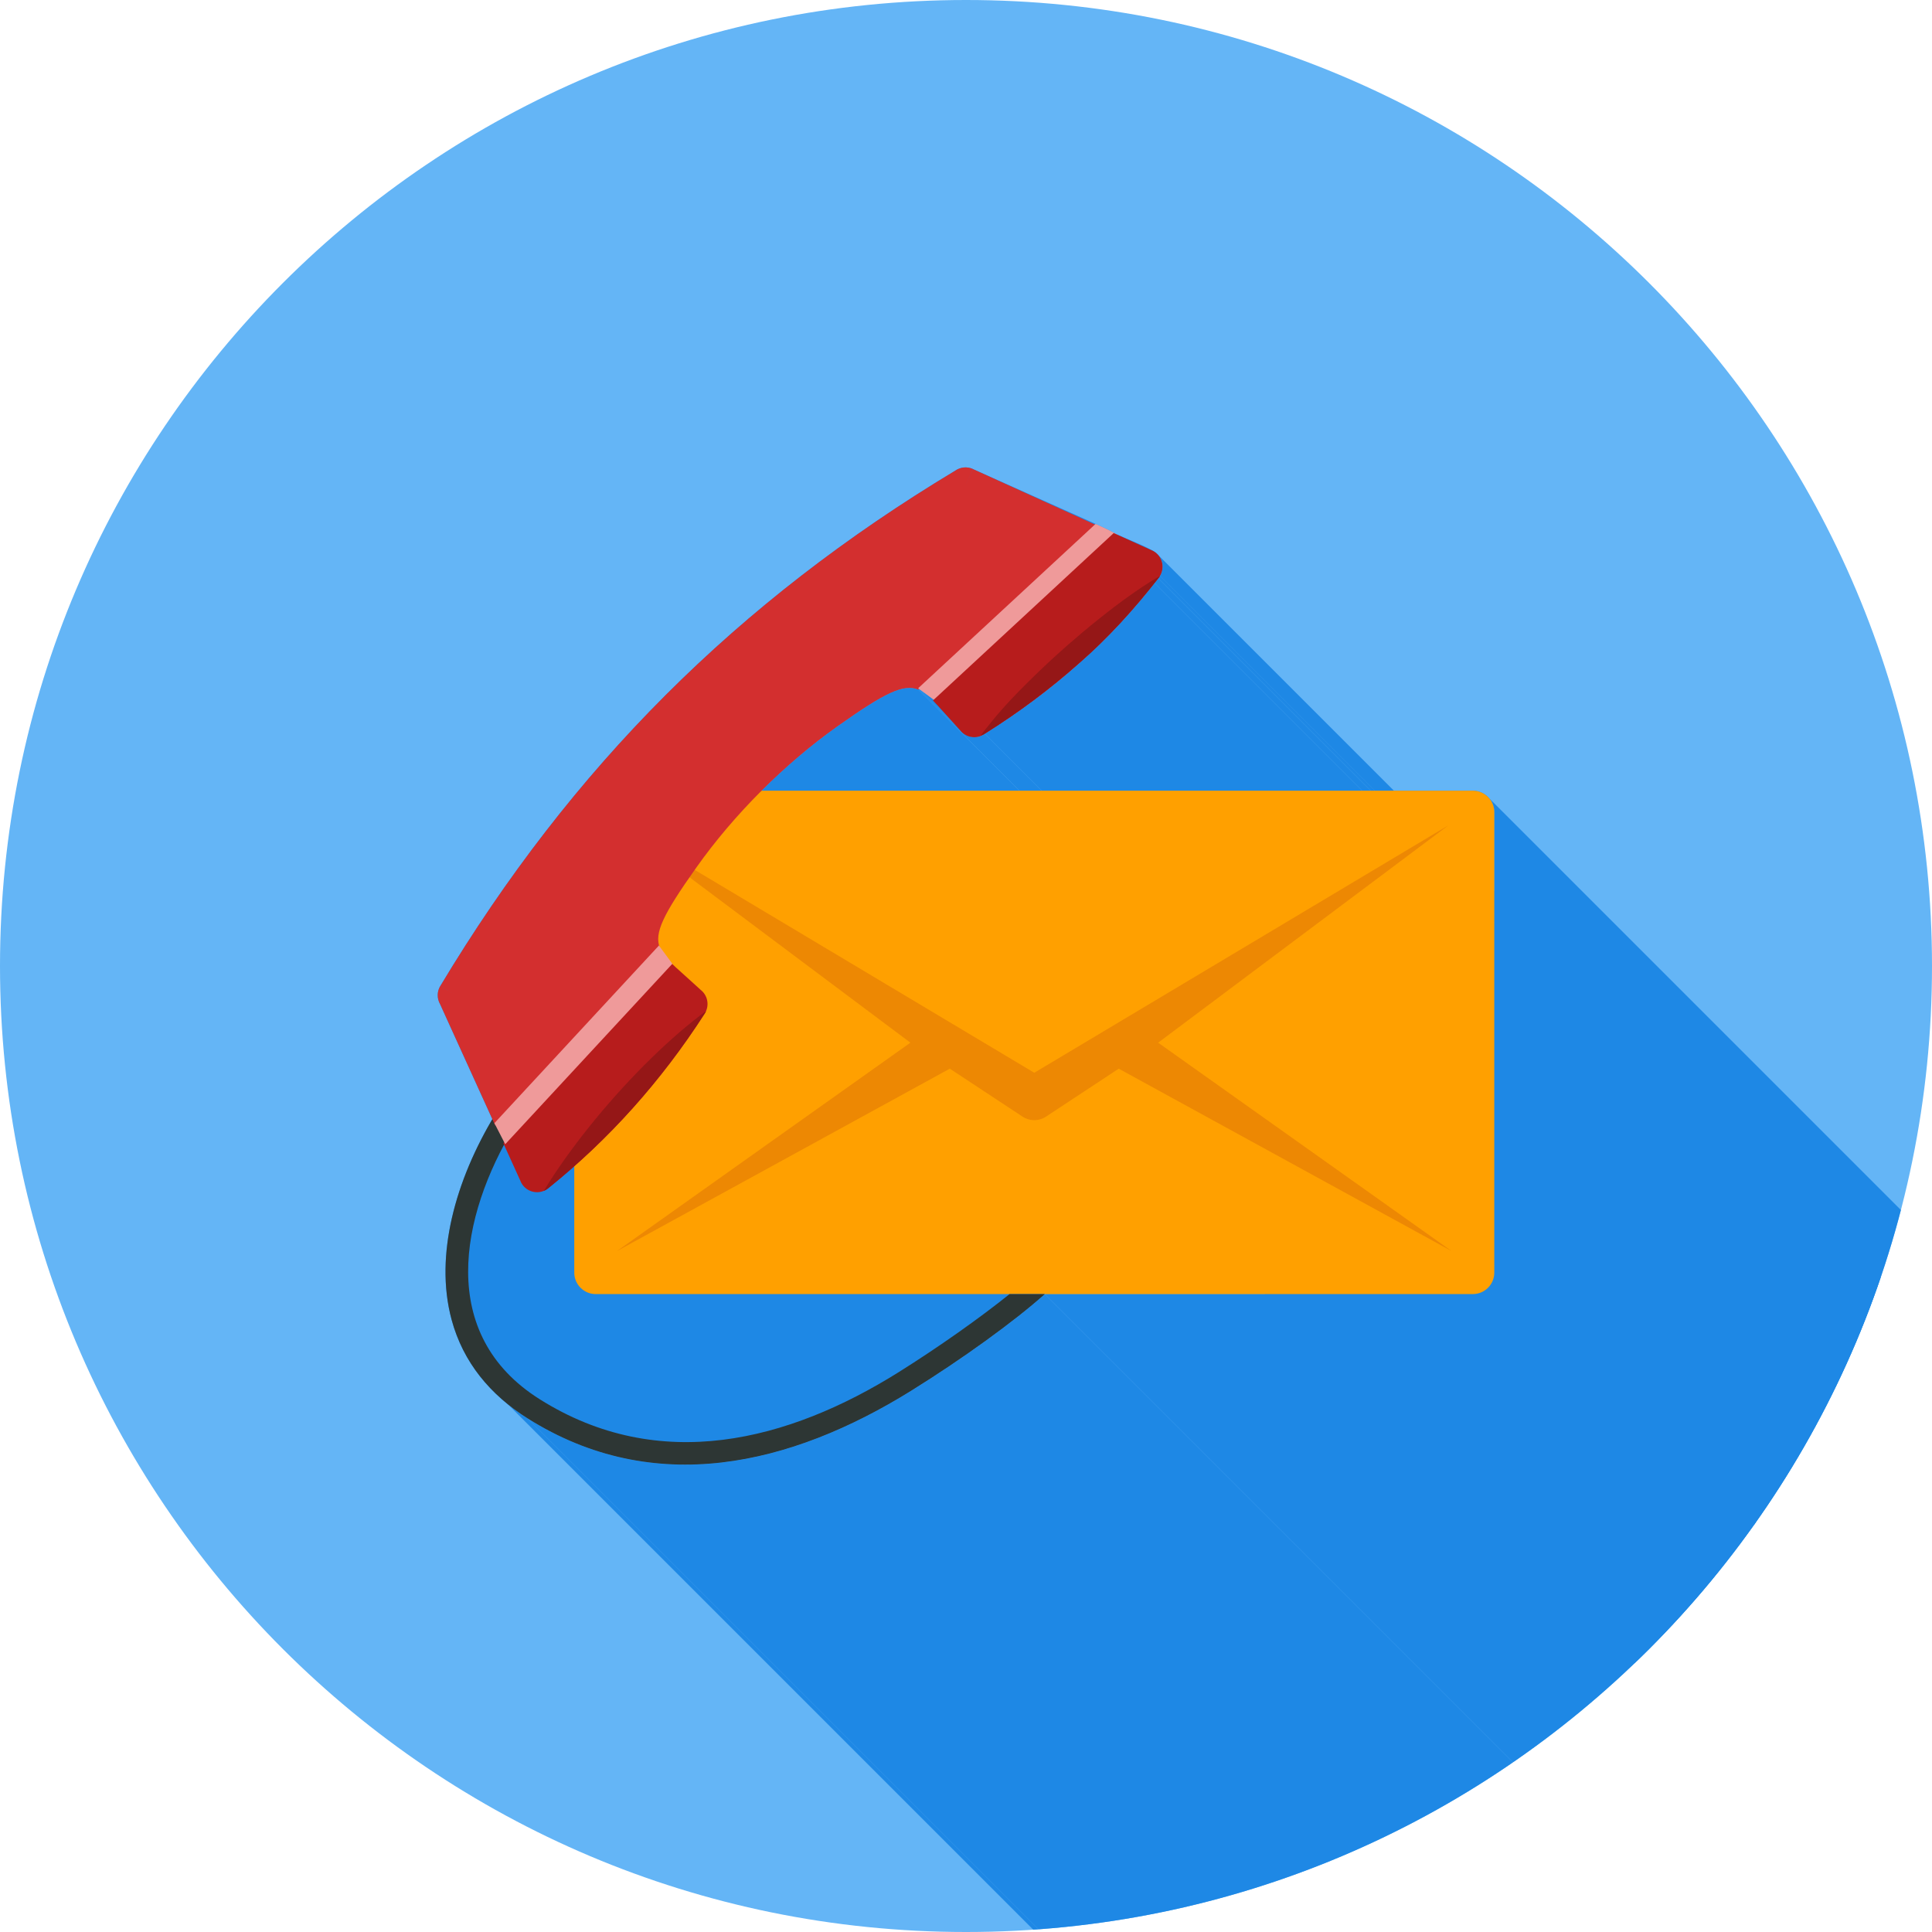 <?xml version="1.0" encoding="UTF-8"?>
<!DOCTYPE svg PUBLIC "-//W3C//DTD SVG 1.1//EN" "http://www.w3.org/Graphics/SVG/1.1/DTD/svg11.dtd">
<!-- Creator: CorelDRAW -->
<svg xmlns="http://www.w3.org/2000/svg" xml:space="preserve" width="2048px" height="2048px" style="shape-rendering:geometricPrecision; text-rendering:geometricPrecision; image-rendering:optimizeQuality; fill-rule:evenodd; clip-rule:evenodd"
viewBox="0 0 2048 2048"
 xmlns:xlink="http://www.w3.org/1999/xlink">
 <defs>
  <style type="text/css">
   <![CDATA[
    .fil2 {fill:none}
    .fil1 {fill:#1E88E5}
    .fil5 {fill:#2D3634}
    .fil0 {fill:#64B5F6}
    .fil7 {fill:#951717}
    .fil9 {fill:#EF9A9A}
    .fil6 {fill:#B71C1C;fill-rule:nonzero}
    .fil8 {fill:#D32F2F;fill-rule:nonzero}
    .fil4 {fill:#ED8803;fill-rule:nonzero}
    .fil3 {fill:#FFA000;fill-rule:nonzero}
   ]]>
  </style>
   <clipPath id="id0">
    <path d="M1024 0c565.538,0 1024,458.462 1024,1024 0,565.538 -458.462,1024 -1024,1024 -565.538,0 -1024,-458.462 -1024,-1024 0,-565.538 458.462,-1024 1024,-1024z"/>
   </clipPath>
 </defs>
 <g id="Layer_x0020_1">
  <path class="fil0" d="M1024 0c565.538,0 1024,458.462 1024,1024 0,565.538 -458.462,1024 -1024,1024 -565.538,0 -1024,-458.462 -1024,-1024 0,-565.538 458.462,-1024 1024,-1024z"/>
  <g style="clip-path:url(#id0)">
   <g id="_385685224">
    <g>
     <polygon id="_2346058881" class="fil1" points="1031.37,497.164 2167.25,1633.05 2167.26,1633.13 1031.38,497.248 "/>
     <polygon id="_234606560" class="fil1" points="973.562,731.043 2109.44,1866.93 2107.95,1866.37 2106.43,1865.91 2104.88,1865.54 2103.29,1865.28 2101.66,1865.12 2099.98,1865.06 2098.25,1865.11 2096.47,1865.26 2094.62,1865.52 2092.7,1865.9 2090.71,1866.38 2088.65,1866.98 2086.51,1867.69 2084.28,1868.52 2081.96,1869.47 2079.55,1870.54 2077.04,1871.73 2074.42,1873.05 2071.69,1874.49 2068.85,1876.05 2065.89,1877.75 2062.81,1879.58 2059.6,1881.54 2056.26,1883.63 2052.78,1885.86 2049.15,1888.23 2045.38,1890.74 2041.45,1893.38 2037.37,1896.17 2033.13,1899.11 2028.72,1902.19 2024.14,1905.42 2021.51,1907.29 2018.89,1909.18 2016.27,1911.09 2013.66,1913.02 2011.05,1914.97 2008.44,1916.94 2005.84,1918.92 2003.24,1920.93 2000.65,1922.95 1998.07,1925 1995.49,1927.06 1992.92,1929.14 1990.35,1931.23 1987.8,1933.34 1985.24,1935.47 1982.7,1937.62 1980.16,1939.78 1977.63,1941.96 1975.11,1944.16 1972.6,1946.37 1970.1,1948.59 1967.6,1950.83 1965.11,1953.09 1962.64,1955.36 1960.17,1957.65 1957.71,1959.95 1955.26,1962.26 1952.82,1964.59 1950.4,1966.93 1947.98,1969.28 1945.57,1971.65 1943.18,1974.03 807.298,838.147 809.694,835.768 812.099,833.401 814.516,831.047 816.943,828.706 819.381,826.378 821.829,824.064 824.287,821.764 826.756,819.479 829.233,817.209 831.719,814.952 834.214,812.711 836.72,810.485 839.232,808.274 841.752,806.079 844.282,803.9 846.818,801.738 849.362,799.592 851.914,797.462 854.473,795.349 857.038,793.254 859.609,791.175 862.188,789.114 864.772,787.072 867.362,785.047 869.958,783.041 872.559,781.054 875.164,779.085 877.776,777.135 880.391,775.205 883.011,773.295 885.634,771.405 888.262,769.534 892.842,766.306 897.251,763.225 901.492,760.292 905.573,757.502 909.498,754.854 913.269,752.347 916.894,749.98 920.375,747.751 923.72,745.656 926.93,743.697 930.013,741.87 932.972,740.173 935.812,738.605 938.539,737.164 941.156,735.849 943.668,734.658 946.081,733.588 948.4,732.64 950.629,731.809 952.771,731.097 954.833,730.498 956.82,730.014 958.735,729.642 960.584,729.38 962.371,729.226 964.102,729.179 965.781,729.237 967.412,729.399 969.002,729.661 970.553,730.025 972.072,730.485 "/>
     <polygon id="_234607328" class="fil1" points="1107.53,1371.78 2243.42,2507.67 2240.35,2510.38 2237.16,2513.16 2233.83,2516 2230.39,2518.9 2226.82,2521.85 2223.13,2524.86 2219.34,2527.91 2215.44,2531.01 2211.43,2534.15 2207.33,2537.32 2203.14,2540.54 2198.86,2543.78 2194.49,2547.05 2190.05,2550.35 2185.52,2553.67 2180.93,2557.01 2176.28,2560.36 2171.56,2563.72 2166.79,2567.09 2161.96,2570.47 2157.08,2573.85 2152.17,2577.23 2147.21,2580.61 2142.22,2583.97 2137.2,2587.33 2132.15,2590.67 2127.09,2593.99 2122.01,2597.29 2116.91,2600.57 2111.81,2603.82 2106.71,2607.03 2101.61,2610.22 2089.6,2617.51 2077.5,2624.52 2065.31,2631.24 2053.03,2637.66 2040.67,2643.77 2028.24,2649.54 2015.73,2654.98 2003.16,2660.05 1990.53,2664.75 1977.84,2669.07 1965.11,2672.99 1952.33,2676.51 1939.51,2679.59 1926.65,2682.24 1913.77,2684.43 1900.86,2686.16 1887.93,2687.41 1874.99,2688.17 1862.04,2688.42 1849.09,2688.15 1836.13,2687.35 1823.19,2686 1810.25,2684.09 1797.34,2681.61 1784.44,2678.54 1771.57,2674.87 1758.74,2670.58 1745.94,2665.66 1733.18,2660.11 1720.47,2653.89 1707.82,2647.01 1695.22,2639.45 559.337,1503.56 571.935,1511.13 584.591,1518.01 597.299,1524.22 610.056,1529.78 622.855,1534.7 635.691,1538.98 648.559,1542.66 661.454,1545.73 674.372,1548.21 687.306,1550.12 700.253,1551.47 713.206,1552.27 726.159,1552.54 739.11,1552.29 752.051,1551.53 764.978,1550.28 777.886,1548.55 790.771,1546.36 803.625,1543.71 816.446,1540.62 829.227,1537.11 841.961,1533.19 854.648,1528.87 867.278,1524.17 879.849,1519.09 892.354,1513.66 904.789,1507.89 917.147,1501.78 929.426,1495.36 941.618,1488.64 953.72,1481.62 965.724,1474.34 970.826,1471.15 975.93,1467.93 981.03,1464.68 986.124,1461.41 991.207,1458.11 996.274,1454.78 1001.32,1451.44 1006.34,1448.09 1011.33,1444.72 1016.29,1441.35 1021.2,1437.97 1026.08,1434.59 1030.9,1431.21 1035.68,1427.84 1040.4,1424.48 1045.05,1421.12 1049.64,1417.79 1054.16,1414.47 1058.61,1411.17 1062.98,1407.9 1067.26,1404.65 1071.45,1401.44 1075.55,1398.26 1079.56,1395.13 1083.46,1392.03 1087.25,1388.98 1090.94,1385.97 1094.5,1383.02 1097.95,1380.12 1101.28,1377.28 1104.47,1374.5 "/>
     <polygon id="_234606872" class="fil1" points="559.337,1503.56 1695.22,2639.45 1684.41,2632.21 1674.4,2624.63 538.515,1488.75 548.526,1496.33 "/>
     <polygon id="_234606704" class="fil1" points="1227.52,588.075 2363.4,1723.96 2364.51,1725.32 2365.48,1726.77 2366.3,1728.28 2366.99,1729.86 2367.52,1731.48 2367.91,1733.14 2368.14,1734.83 2368.23,1736.53 2368.16,1738.24 2367.93,1739.94 2367.56,1741.62 2367.02,1743.27 2366.33,1744.89 2365.47,1746.45 1229.59,610.573 1230.45,609.008 1231.14,607.392 1231.67,605.738 1232.05,604.055 1232.28,602.354 1232.34,600.648 1232.26,598.946 1232.02,597.259 1231.64,595.598 1231.1,593.976 1230.42,592.4 1229.6,590.885 1228.63,589.439 "/>
     <polygon id="_234606776" class="fil1" points="1229.7,610.509 2365.59,1746.39 2365.39,1746.72 2365.18,1747.05 2364.97,1747.38 2364.75,1747.71 2364.52,1748.03 2364.29,1748.35 2364.05,1748.66 2363.8,1748.97 1227.91,613.089 1228.16,612.779 1228.41,612.465 1228.64,612.147 1228.87,611.826 1229.09,611.501 1229.3,611.173 1229.51,610.842 "/>
     <polygon id="_234606848" class="fil1" points="1227.91,613.089 2363.8,1748.97 2363.78,1748.97 1227.9,613.084 "/>
     <polygon id="_329720648" class="fil1" points="1227.9,613.084 2363.78,1748.97 2359.77,1753.95 1223.89,618.071 "/>
     <polygon id="_329720672" class="fil1" points="1223.89,618.071 2359.77,1753.95 2357.34,1757 2354.93,1759.99 2352.53,1762.95 2350.15,1765.86 2347.77,1768.74 2345.4,1771.58 2343.04,1774.39 2340.68,1777.16 2338.32,1779.9 2335.96,1782.61 2333.6,1785.3 2331.24,1787.96 2328.87,1790.6 2326.49,1793.22 2324.09,1795.82 2321.69,1798.4 2319.27,1800.97 2316.84,1803.52 2314.39,1806.07 2311.91,1808.6 2309.42,1811.13 2306.89,1813.65 2304.35,1816.17 2301.77,1818.69 2299.16,1821.2 2296.52,1823.73 2293.85,1826.25 2291.14,1828.78 2288.39,1831.32 2285.6,1833.87 2282.77,1836.44 2279.89,1839.02 2277,1841.58 2274.09,1844.12 2271.17,1846.65 2268.24,1849.17 2265.29,1851.67 2262.32,1854.16 2259.34,1856.63 2256.34,1859.09 2253.32,1861.53 2250.29,1863.96 2247.25,1866.37 2244.18,1868.77 2241.11,1871.15 2238.02,1873.52 2234.91,1875.88 2231.79,1878.22 2228.65,1880.55 2225.49,1882.86 2222.32,1885.16 2219.14,1887.44 2215.94,1889.71 2212.73,1891.97 2209.5,1894.21 2206.25,1896.44 2202.99,1898.65 2199.72,1900.85 2196.43,1903.04 2193.13,1905.21 2189.81,1907.37 2186.47,1909.51 2183.12,1911.64 2179.76,1913.76 1043.88,777.873 1047.24,775.757 1050.59,773.627 1053.93,771.484 1057.24,769.326 1060.55,767.154 1063.84,764.969 1067.11,762.769 1070.37,760.556 1073.62,758.329 1076.85,756.087 1080.06,753.831 1083.26,751.561 1086.44,749.277 1089.61,746.978 1092.77,744.666 1095.9,742.339 1099.03,739.998 1102.13,737.642 1105.23,735.272 1108.3,732.888 1111.37,730.489 1114.41,728.075 1117.44,725.647 1120.45,723.205 1123.45,720.747 1126.44,718.275 1129.41,715.789 1132.36,713.287 1135.29,710.771 1138.21,708.24 1141.12,705.695 1144.01,703.134 1146.88,700.556 1149.72,697.992 1152.51,695.441 1155.26,692.9 1157.97,690.368 1160.64,687.843 1163.28,685.321 1165.89,682.803 1168.47,680.286 1171.01,677.767 1173.53,675.245 1176.03,672.719 1178.5,670.184 1180.96,667.641 1183.39,665.086 1185.81,662.519 1188.21,659.937 1190.61,657.337 1192.99,654.72 1195.36,652.08 1197.72,649.419 1200.08,646.732 1202.44,644.019 1204.8,641.276 1207.16,638.503 1209.52,635.698 1211.89,632.859 1214.27,629.982 1216.65,627.067 1219.05,624.112 1221.46,621.114 "/>
     <polygon id="_329720240" class="fil1" points="989.806,741.74 2125.69,1877.62 2110.2,1866.22 974.318,730.342 "/>
     <polygon id="_329720744" class="fil1" points="974.318,730.342 2110.2,1866.22 2109.44,1866.93 973.562,731.043 "/>
     <polygon id="_329720528" class="fil1" points="1043.88,777.873 2179.76,1913.76 2178.28,1914.73 2176.73,1915.54 2175.13,1916.21 2173.49,1916.72 2171.83,1917.08 2170.14,1917.28 2168.44,1917.34 2166.75,1917.24 2165.07,1917 2163.42,1916.61 2161.8,1916.06 2160.22,1915.37 2158.71,1914.53 2157.26,1913.54 2155.89,1912.41 2154.61,1911.13 1018.73,775.244 1020.01,776.526 1021.38,777.66 1022.82,778.647 1024.34,779.488 1025.91,780.18 1027.53,780.723 1029.19,781.118 1030.87,781.362 1032.56,781.457 1034.26,781.401 1035.94,781.194 1037.61,780.836 1039.25,780.324 1040.85,779.66 1042.4,778.844 "/>
     <polygon id="_329720264" class="fil1" points="1578.8,846.431 2714.68,1982.31 2715.99,1984.06 2717.13,1985.94 2718.09,1987.93 2718.86,1990.02 2719.42,1992.2 2719.76,1994.46 2719.88,1996.79 2719.88,2484.9 2719.76,2487.23 2719.42,2489.49 2718.86,2491.67 2718.09,2493.76 2717.13,2495.75 2715.99,2497.63 2714.68,2499.38 2713.22,2501 2711.6,2502.47 2709.85,2503.78 2707.97,2504.92 2705.98,2505.88 2703.89,2506.64 2701.71,2507.2 2699.45,2507.55 2697.12,2507.67 1561.24,1371.78 1563.57,1371.66 1565.83,1371.32 1568.01,1370.76 1570.1,1369.99 1572.09,1369.04 1573.97,1367.89 1575.72,1366.58 1577.33,1365.12 1578.8,1363.5 1580.11,1361.75 1581.25,1359.87 1582.21,1357.88 1582.98,1355.79 1583.54,1353.61 1583.88,1351.35 1584,1349.02 1584,860.909 1583.88,858.582 1583.54,856.321 1582.98,854.14 1582.21,852.049 1581.25,850.059 1580.11,848.182 "/>
     <polygon id="_329720792" class="fil1" points="1561.24,1371.78 2697.12,2507.67 2243.42,2507.67 1107.53,1371.78 "/>
    </g>
    <path id="_385684984" class="fil1" d="M1584 860.909l0 488.112c0,12.57 -10.191,22.762 -22.761,22.762l-453.704 0c-31.93,28.604 -87.418,68.786 -141.81,102.553 -127.524,79.167 -272.336,113.612 -406.387,29.228 -119.65,-75.321 -99.722,-211.305 -37.42,-317.227l-55.453 -122.013c-3.253,-5.758 -3.399,-13.054 0.248,-19.128l0.071 -0.031c69.707,-116.056 148.428,-217.953 238.699,-308.224 89.982,-89.981 191.516,-168.484 307.11,-238.025 5.323,-3.736 12.426,-4.636 18.773,-1.752l0.011 0.084 130.015 58.103c0.992,0.452 17.454,7.716 22.278,11.111 9.531,4.332 34.055,13.721 41.202,19.171 7.796,5.944 9.705,16.747 4.722,24.94l0.112 -0.064c-0.517,0.893 -1.114,1.757 -1.791,2.581l-0.018 -0.006 -4.009 4.988c-25.974,32.695 -48.938,57.477 -79.882,85.063 -30.725,27.392 -64.171,52.24 -100.127,74.739 -7.727,5.587 -18.586,4.593 -25.15,-2.629l0.04 -0.035 -29.819 -32.675 0.856 -0.794 -15.488 -11.398 -0.756 0.7c-15.765,-6.456 -35.517,3.266 -85.3,38.491 -28.048,19.845 -55.48,43.161 -80.963,68.614l753.941 0c12.57,0 22.761,10.191 22.761,22.761z"/>
   </g>
  </g>
  <path class="fil2" d="M1024 0c565.538,0 1024,458.462 1024,1024 0,565.538 -458.462,1024 -1024,1024 -565.538,0 -1024,-458.462 -1024,-1024 0,-565.538 458.462,-1024 1024,-1024z"/>
  <g id="_287970352">
   <path id="_287970376" class="fil3" d="M1561.24 1371.78c12.57,0 22.762,-10.191 22.762,-22.761l0 -488.112c0,-12.57 -10.192,-22.761 -22.762,-22.761l-464.289 0 -0.58 0 -0.58 0 -464.288 0c-12.57,0 -22.761,10.191 -22.761,22.761l0 488.112c0,12.57 10.191,22.761 22.761,22.761 357.858,0 571.88,0 929.737,0z"/>
   <path id="_287970568" class="fil4" d="M1096.37 1137.19l0.353 -0.233 438.665 -262.09 -307.702 230.416 311.036 220.885 -352.813 -193.34 -76.8 50.642 0.013 0.02c-3.822,2.585 -8.146,3.853 -12.437,3.907l-0.315 0.002 -0.315 -0.002c-4.291,-0.054 -8.614,-1.322 -12.436,-3.907l0.013 -0.02 -76.8 -50.642 -352.813 193.34 311.036 -220.885 -307.702 -230.416 438.665 262.09 0.352 0.233z"/>
  </g>
  <path class="fil5" d="M544.987 1194.63c3.417,-5.669 1.574,-13.102 -4.094,-16.519 -5.669,-3.416 -13.102,-1.573 -16.519,4.096 -20.301,33.676 -36.705,70.941 -45.441,109.364 -8,35.183 -9.685,72.314 -0.209,107.394 12.274,45.448 41.145,79.748 80.613,104.595 134.05,84.383 278.864,49.939 406.387,-29.228 54.407,-33.775 109.913,-73.972 141.839,-102.578l-37.377 0c-31.437,25.293 -75.157,56.222 -117.424,82.715 -116.959,73.309 -253.932,108.558 -380.642,28.793 -109.078,-68.665 -84.213,-193.938 -27.132,-288.633z"/>
  <path class="fil6" d="M533.51 1211.84l18.543 40.801 -0.066 0.03c4.338,9.543 15.592,13.766 25.135,9.428 1.906,-0.866 3.599,-2.009 5.055,-3.358 31.706,-25.553 61.252,-53.602 88.623,-84.152 27.706,-30.926 53.095,-64.284 76.156,-100.081l0.019 0.004c5.363,-8.324 3.391,-19.267 -4.274,-25.24l-11.96 -10.871c-3.291,-2.992 -5.767,-5.215 -8.128,-7.336 -4.407,-3.956 -8.323,-7.475 -11.679,-10.796l-177.424 191.573z"/>
  <path class="fil7" d="M670.801 1174.59c-27.371,30.55 -56.917,58.599 -88.623,84.152 -1.456,1.349 -3.149,2.492 -5.055,3.358 -0.239,0.109 -0.478,0.213 -0.718,0.311 13.893,-22.881 32.102,-48.448 53.906,-75.03 39.468,-48.119 82.436,-89.478 118.146,-115.639 -0.411,0.948 -0.904,1.874 -1.48,2.771l-0.019 -0.004c-23.061,35.797 -48.45,69.155 -76.156,100.081z"/>
  <path class="fil8" d="M1012.59 498.916c-115.595,69.541 -217.128,148.044 -307.11,238.027 -90.27,90.27 -168.991,192.167 -238.697,308.223l16.201 9.806 -16.273 -9.775c-3.648,6.074 -3.501,13.37 -0.248,19.128l58.571 128.874 174.467 -188.379c-6.291,-15.731 3.496,-35.526 38.572,-85.099 19.924,-28.16 43.346,-55.7 68.917,-81.269 25.57,-25.57 53.109,-48.993 81.269,-68.917 49.783,-35.225 69.536,-44.947 85.299,-38.491l188.372 -174.46 -130.557 -59.335 -7.864 17.197 7.853 -17.281c-6.346,-2.884 -13.448,-1.983 -18.773,1.752z"/>
  <path class="fil9" d="M1161.39 555.351c1.204,0.548 25.165,11.119 23.517,12.65l-190.917 176.818 -20.715 -15.245 188.115 -174.223z"/>
  <path class="fil9" d="M698.187 1001.88l14.548 19.747 -177.176 191.303 -11.461 -22.33 174.294 -188.193c-0.07,-0.176 -0.138,-0.351 -0.204,-0.527z"/>
  <path class="fil6" d="M988.951 742.534c3.281,3.325 6.757,7.194 10.658,11.538 2.121,2.362 4.344,4.839 7.336,8.128l11.824 13.009 -0.04 0.035c6.565,7.222 17.422,8.216 25.15,2.629 35.956,-22.499 69.402,-47.347 100.127,-74.739 31.017,-27.652 59.224,-57.894 84.404,-90.924l-15.047 -11.483 15.096 11.509c6.354,-8.337 4.748,-20.249 -3.588,-26.604 -1.626,-1.24 -3.391,-2.176 -5.222,-2.818l-39.096 -17.768c-0.209,0.217 -0.425,0.43 -0.65,0.638l-190.953 176.85z"/>
  <path class="fil7" d="M1143.45 703.308c-30.723,27.178 -63.317,51.62 -97.766,73.332 -1.603,1.172 -3.417,2.111 -5.409,2.751 -0.25,0.08 -0.5,0.155 -0.75,0.224 16.448,-21.119 27.475,-34.733 62.226,-68.287 34.752,-33.555 89.457,-78.967 127.952,-100.82 -0.517,0.894 -1.114,1.756 -1.791,2.581l-0.019 -0.006c-26.482,33.094 -52.548,63.002 -84.444,90.225z"/>
 </g>
</svg>
